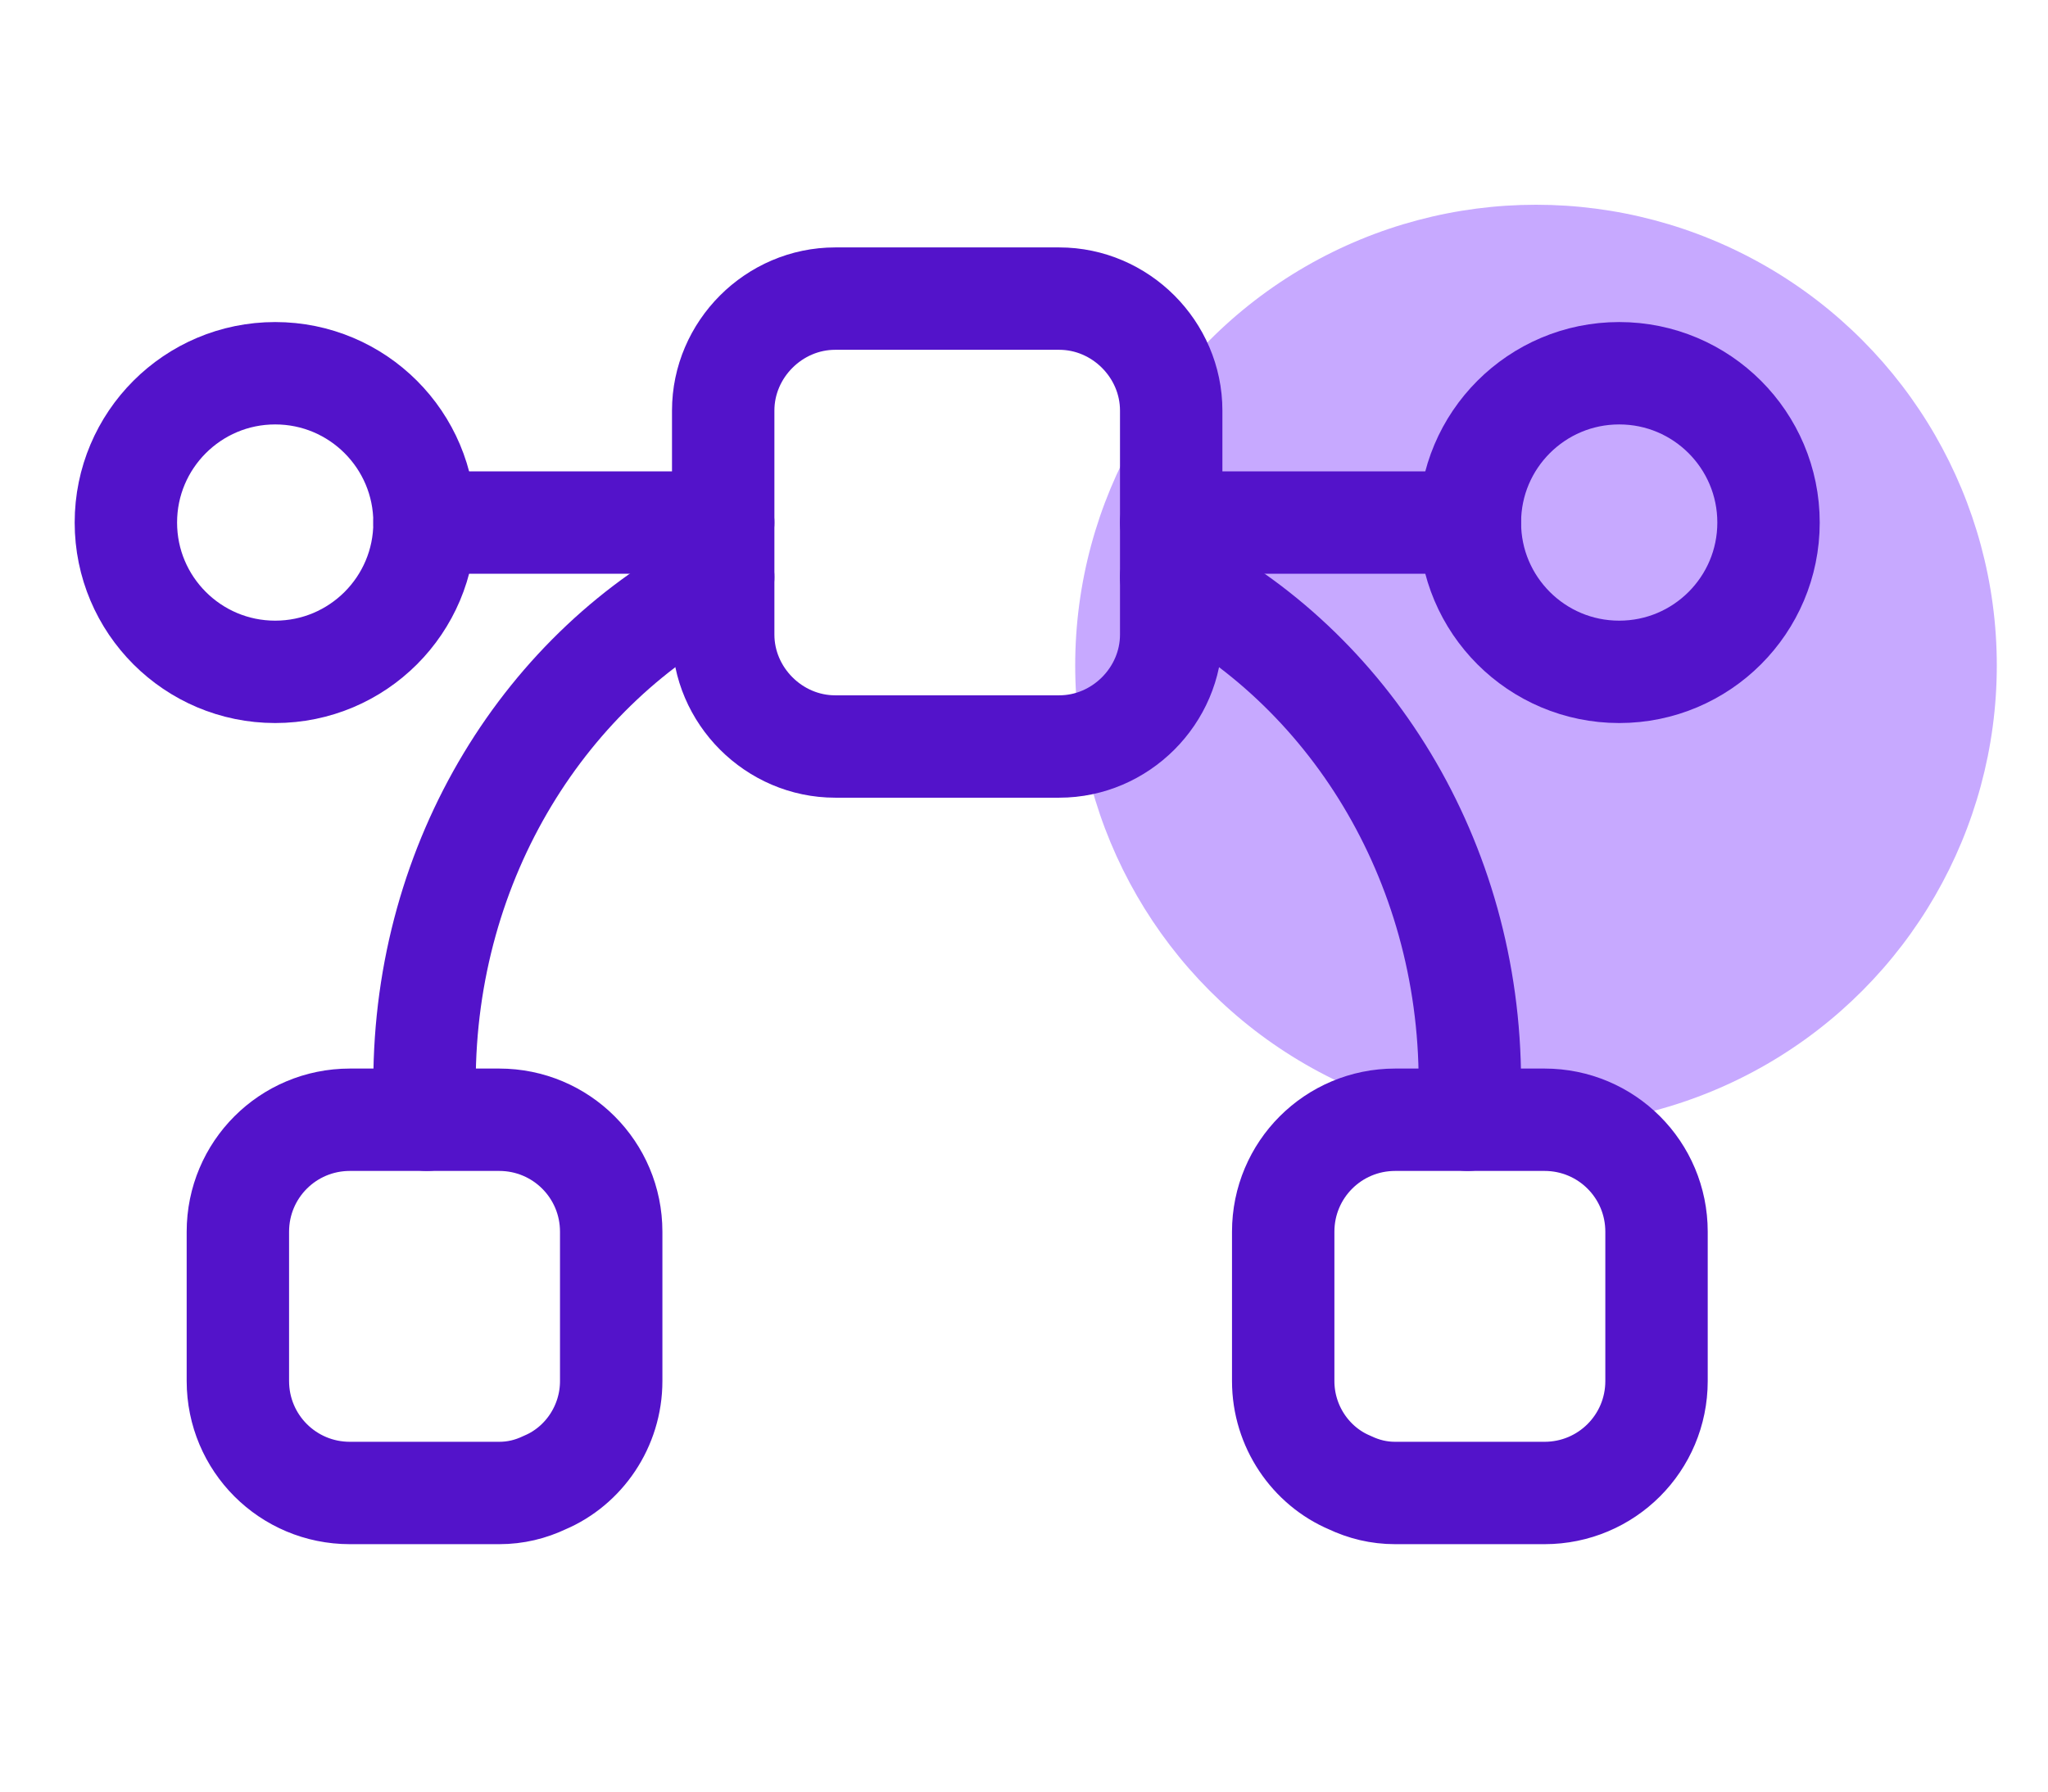 <svg width="80" height="70" viewBox="0 0 80 70" fill="none" xmlns="http://www.w3.org/2000/svg">
<circle cx="60" cy="26" r="18" fill="#C7A9FF"/>
<path d="M10.75 26.25C13.972 26.25 16.583 23.638 16.583 20.417C16.583 17.195 13.972 14.583 10.75 14.583C7.528 14.583 4.917 17.195 4.917 20.417C4.917 23.638 7.528 26.25 10.75 26.25Z" stroke="#5313CA" stroke-width="4" stroke-miterlimit="10" stroke-linecap="round" stroke-linejoin="round"/>
<path d="M63.25 26.25C66.472 26.25 69.083 23.638 69.083 20.417C69.083 17.195 66.472 14.583 63.25 14.583C60.028 14.583 57.417 17.195 57.417 20.417C57.417 23.638 60.028 26.25 63.25 26.25Z" stroke="#5313CA" stroke-width="4" stroke-miterlimit="10" stroke-linecap="round" stroke-linejoin="round"/>
<path d="M57.417 20.417H45.75" stroke="#5313CA" stroke-width="4" stroke-miterlimit="10" stroke-linecap="round" stroke-linejoin="round"/>
<path d="M28.25 20.417H16.583" stroke="#5313CA" stroke-width="4" stroke-miterlimit="10" stroke-linecap="round" stroke-linejoin="round"/>
<path d="M23.875 48.125V53.958C23.875 55.737 22.796 57.283 21.279 57.925C20.725 58.188 20.142 58.333 19.5 58.333H13.667C11.246 58.333 9.292 56.379 9.292 53.958V48.125C9.292 45.704 11.246 43.75 13.667 43.75H19.5C21.921 43.75 23.875 45.704 23.875 48.125Z" stroke="#5313CA" stroke-width="4" stroke-miterlimit="10" stroke-linecap="round" stroke-linejoin="round"/>
<path d="M64.708 48.125V53.958C64.708 56.379 62.754 58.333 60.333 58.333H54.5C53.858 58.333 53.275 58.188 52.721 57.925C51.204 57.283 50.125 55.737 50.125 53.958V48.125C50.125 45.704 52.079 43.75 54.5 43.75H60.333C62.754 43.75 64.708 45.704 64.708 48.125Z" stroke="#5313CA" stroke-width="4" stroke-miterlimit="10" stroke-linecap="round" stroke-linejoin="round"/>
<path d="M45.75 16.042V24.792C45.75 27.183 43.767 29.167 41.375 29.167H32.625C30.233 29.167 28.25 27.183 28.25 24.792V16.042C28.25 13.65 30.233 11.667 32.625 11.667H41.375C43.767 11.667 45.75 13.65 45.75 16.042Z" stroke="#5313CA" stroke-width="4" stroke-miterlimit="10" stroke-linecap="round" stroke-linejoin="round"/>
<path d="M45.75 22.546C52.663 26.046 57.417 33.571 57.417 42.292C57.417 42.788 57.388 43.254 57.329 43.75" stroke="#5313CA" stroke-width="4" stroke-miterlimit="10" stroke-linecap="round" stroke-linejoin="round"/>
<path d="M16.671 43.75C16.613 43.254 16.583 42.788 16.583 42.292C16.583 33.571 21.337 26.046 28.25 22.546" stroke="#5313CA" stroke-width="4" stroke-miterlimit="10" stroke-linecap="round" stroke-linejoin="round"/>
</svg>
